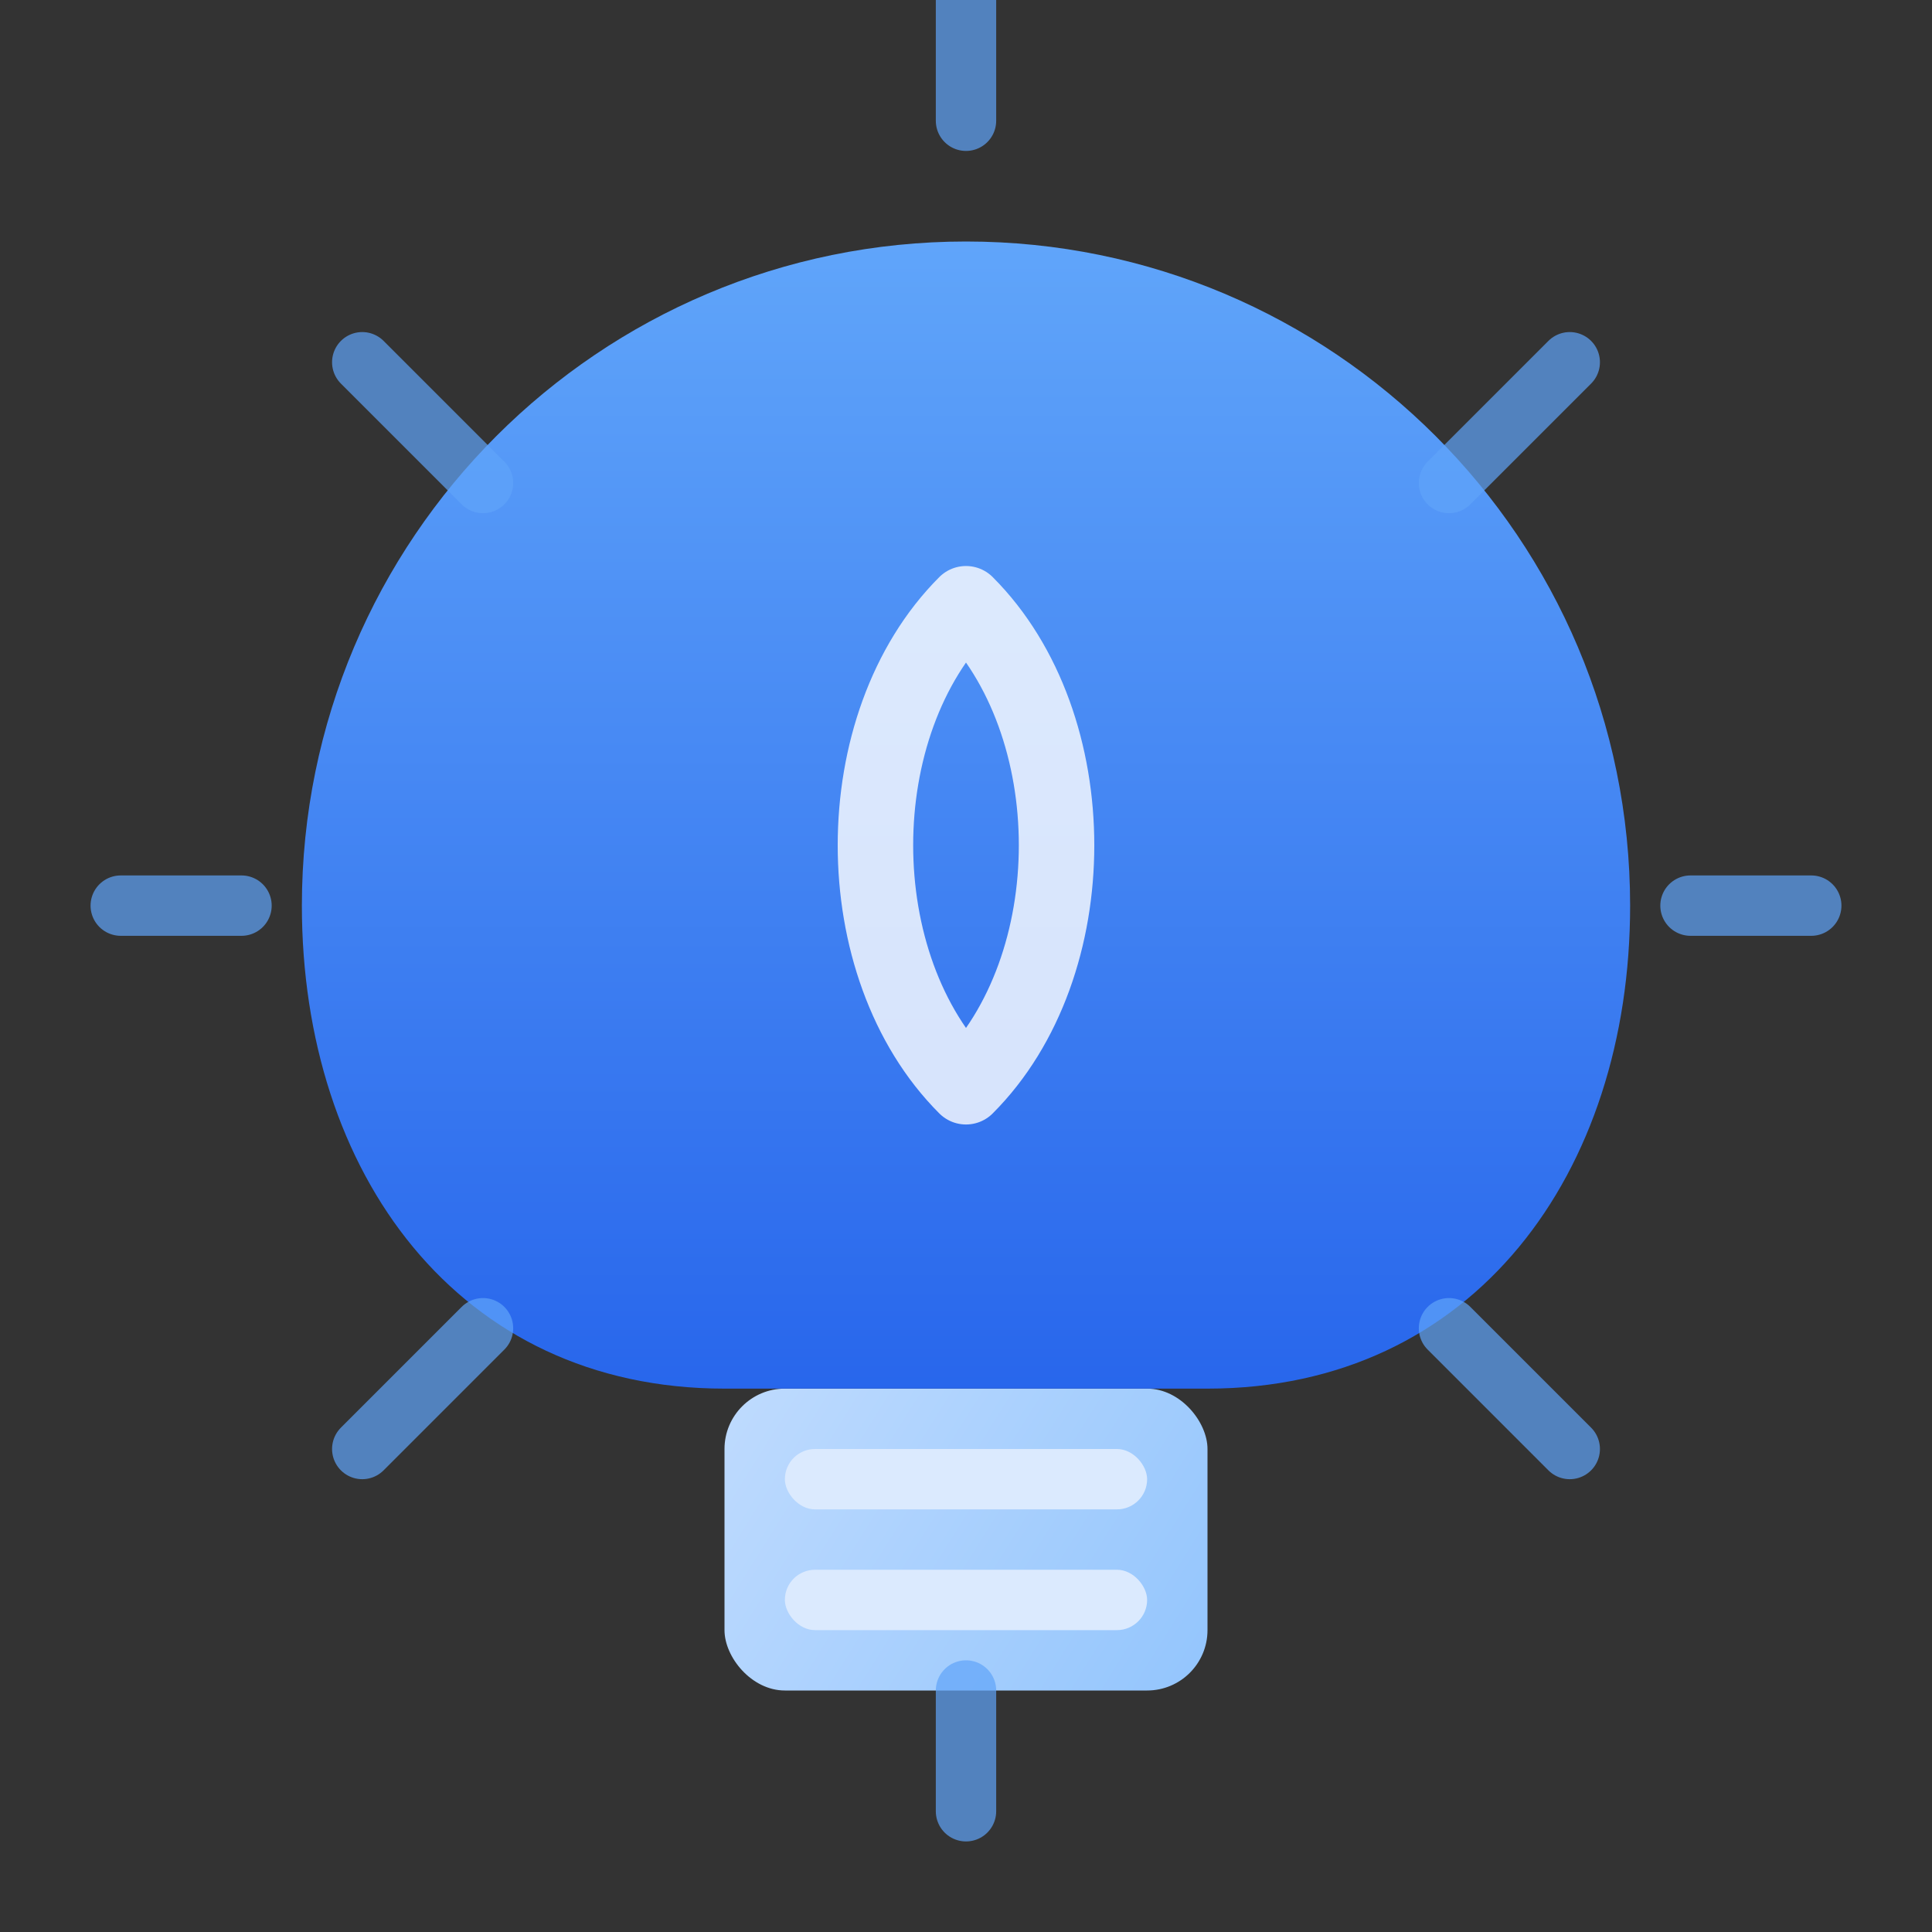 <svg width="64" height="64" viewBox="0 0 64 64" fill="none" xmlns="http://www.w3.org/2000/svg">
  <rect x="0" y="0" width="64" height="64" fill="#333333" stroke="none"/>
  <defs>
    <linearGradient id="bulbGradient" x1="32" y1="8" x2="32" y2="48" gradientUnits="userSpaceOnUse">
      <stop stop-color="#60A5FA"/> <!-- Jasny niebieski -->
      <stop offset="1" stop-color="#2563EB"/> <!-- Główny niebieski -->
    </linearGradient>
    <linearGradient id="baseGradient" x1="24" y1="46" x2="40" y2="56" gradientUnits="userSpaceOnUse">
      <stop stop-color="#BFDBFE"/> <!-- Bardzo jasny niebieski -->
      <stop offset="1" stop-color="#93C5FD"/> <!-- Jasny niebieski -->
    </linearGradient>
  </defs>

  <!-- Baza żarówki -->
  <rect x="24" y="46" width="16" height="10" rx="2" fill="url(#baseGradient)"/>
  <rect x="26" y="48" width="12" height="2" rx="1" fill="#DBEAFE"/>
  <rect x="26" y="52" width="12" height="2" rx="1" fill="#DBEAFE"/>

  <!-- Bańka żarówki -->
  <path d="M32 8 C19.85 8 10 17.85 10 30 C10 38.837 15.163 46 24 46 L40 46 C48.837 46 54 38.837 54 30 C54 17.85 44.15 8 32 8 Z" fill="url(#bulbGradient)"/>

  <!-- Żarnik (symbolizujący pomysł/wiedzę) -->
  <path d="M32 20 C28 24 28 32 32 36 M32 20 C36 24 36 32 32 36" stroke="#FFFFFF" stroke-width="2.5" stroke-linecap="round" stroke-linejoin="round" fill="none" opacity="0.8"/>

  <!-- Błysk/promień światła -->
  <path d="M32 4 L32 0 M48 16 L52 12 M56 30 L60 30 M48 44 L52 48 M32 56 L32 60 M16 44 L12 48 M8 30 L4 30 M16 16 L12 12" stroke="#60A5FA" stroke-width="2" stroke-linecap="round" opacity="0.7"/>
</svg>